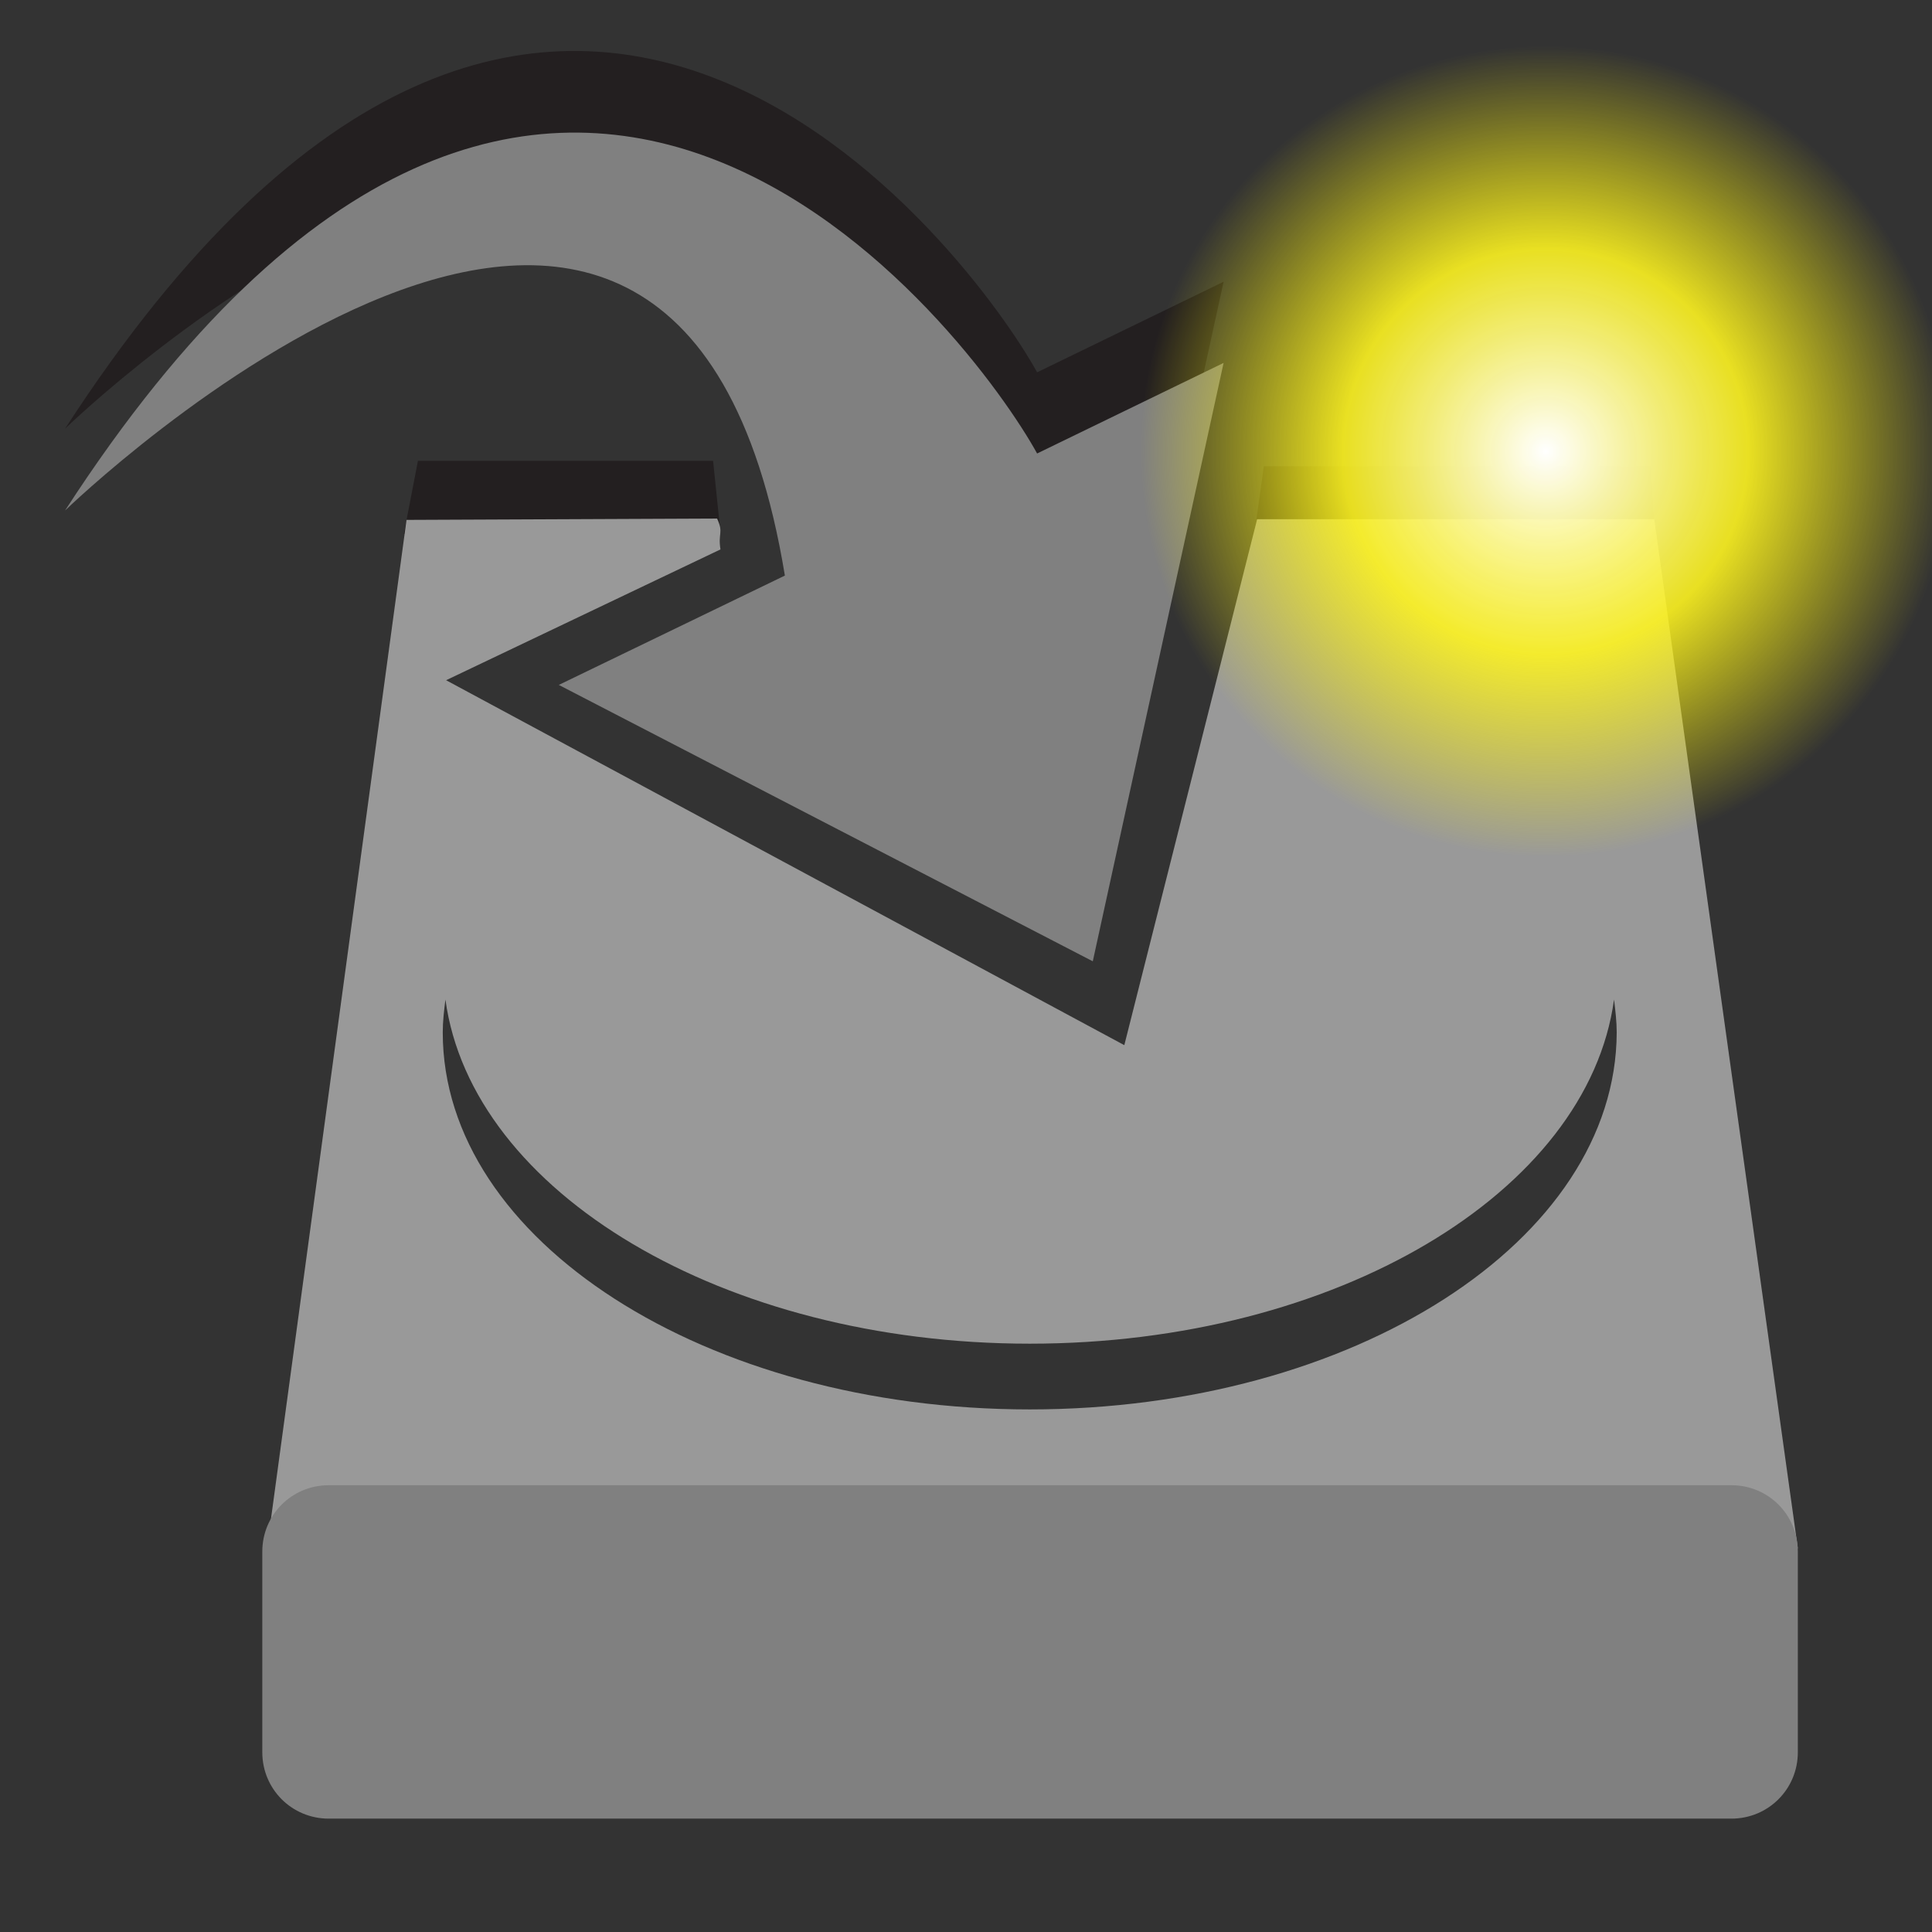 <?xml version="1.0" encoding="UTF-8" standalone="no"?>
<!-- Created with Inkscape (http://www.inkscape.org/) -->

<svg
   xmlns:dc="http://purl.org/dc/elements/1.1/"
   xmlns:cc="http://creativecommons.org/ns#"
   xmlns:rdf="http://www.w3.org/1999/02/22-rdf-syntax-ns#"
   xmlns:svg="http://www.w3.org/2000/svg"
   xmlns="http://www.w3.org/2000/svg"
   xmlns:xlink="http://www.w3.org/1999/xlink"
   xmlns:sodipodi="http://sodipodi.sourceforge.net/DTD/sodipodi-0.dtd"
   xmlns:inkscape="http://www.inkscape.org/namespaces/inkscape"
   version="1.1"
   width="100%"
   height="100%"
   viewBox="0 0 288 288"
   id="svg7631"
   xml:space="preserve"
   inkscape:version="0.48.4 r9939"
   sodipodi:docname="save-as-project.svg"><rect x="0" y="0" width="288" height="288" fill="#333333" stroke="none"/><sodipodi:namedview
     pagecolor="#ffffff"
     bordercolor="#666666"
     borderopacity="1"
     objecttolerance="10"
     gridtolerance="10"
     guidetolerance="10"
     inkscape:pageopacity="0"
     inkscape:pageshadow="2"
     inkscape:window-width="640"
     inkscape:window-height="480"
     id="namedview26"
     showgrid="false"
     inkscape:zoom="0.81944444"
     inkscape:cx="144"
     inkscape:cy="144"
     inkscape:window-x="0"
     inkscape:window-y="0"
     inkscape:window-maximized="0"
     inkscape:current-layer="svg7631" /><defs
     id="defs31"><radialGradient
       cx="55"
       cy="125"
       r="14.375"
       fx="55"
       fy="125"
       id="radialGradient278"
       xlink:href="#linearGradient12512"
       gradientUnits="userSpaceOnUse" /><linearGradient
       id="linearGradient12512"><stop
         id="stop12513"
         style="stop-color:#ffffff;stop-opacity:1"
         offset="0" /><stop
         id="stop12517"
         style="stop-color:#fff520;stop-opacity:0.891"
         offset="0.5" /><stop
         id="stop12514"
         style="stop-color:#fff300;stop-opacity:0"
         offset="1" /></linearGradient><radialGradient
       cx="55"
       cy="125"
       r="14.375"
       fx="55"
       fy="125"
       id="radialGradient3149"
       xlink:href="#linearGradient12512"
       gradientUnits="userSpaceOnUse" /></defs><rect
     width="4.1"
     height="33"
     x="187.8"
     y="230.1"
     id="rect3"
     style="fill:#cdcdcd" /><rect
     width="4.1"
     height="33"
     x="199.7"
     y="230.1"
     id="rect5"
     style="fill:#cdcdcd" /><rect
     width="4.1"
     height="33"
     x="211.2"
     y="230.1"
     id="rect7"
     style="fill:#cdcdcd" /><rect
     width="4.1"
     height="33"
     x="222.8"
     y="230.1"
     id="rect9"
     style="fill:#cdcdcd" /><rect
     width="4.1"
     height="33"
     x="234.3"
     y="230.1"
     id="rect11"
     style="fill:#cdcdcd" /><g
     id="g13"><path
       d="M 154.6,55.5 182.4,42 162.9,131.2 121.1,91.5 117,73.7 C 100.9,-24.5 9.7,63.9 9.7,63.9 82.1,-47.9 145.2,38.4 154.6,55.5 z"
       id="path15"
       style="fill:#231f20" /><g
       id="g17"><polygon
         points="62.3,68.7 106.3,68.7 107.3,78.4 60.2,79.6 "
         id="polygon19"
         style="fill:#231f20" /><path
         d="m 187.3,77.4 1.1,-7.9 h 57.7 l 0.6,10.4 c 0,0 -59.9,-2.4 -59.4,-2.5 z"
         id="path21"
         style="fill:#231f20" /></g></g><path
     d="M 154.6,67.6 182.4,54.1 162.9,143.3 83.3,102.1 117,85.8 C 100.9,-12.3 9.7,76.1 9.7,76.1 82.1,-35.7 145.2,50.5 154.6,67.6 z"
     id="path23"
     style="fill:#808080;fill-opacity:1" /><path
     d="m 246.6,77.4 -59.2,0 -19.8,78.4 -101.1,-54.4 40.9,-19.5 c -0.4,-2.5 0.5,-2.4 -0.5,-4.6 L 60.6,77.5 39.8,230.8 H 268 L 246.6,77.4 z m -93.1,132.7 c -48.3,0 -87.5,-25.2 -87.5,-56.2 0,-1.7 0.2,-3.3 0.4,-4.9 3.9,28.7 41.4,51.3 87.1,51.3 45.7,0 83.2,-22.6 87.1,-51.3 0.2,1.6 0.4,3.3 0.4,4.9 -0.1,31 -39.2,56.2 -87.5,56.2 z"
     id="path25"
     style="fill:#999999;fill-opacity:1" /><path
     d="M 258.1,221.4 H 49 c -5.5,0 -9.9,4.4 -9.9,9.9 v 29.9 c 0,5.5 4.4,9.9 9.9,9.9 h 209.1 c 5.5,0 9.9,-4.4 9.9,-9.9 v -29.9 c 0,-5.5 -4.4,-9.9 -9.9,-9.9 z"
     id="path27"
     style="fill:#808080;fill-opacity:1" /><g
     transform="matrix(5.373,0,0,5.373,33.092,7)"
     id="layer4"
     style="display:inline"><path
       d="m 69.375,125 a 14.375,14.375 0 1 1 -28.75,0 14.375,14.375 0 1 1 28.75,0 z"
       transform="matrix(0.783,0,0,0.783,-6.341,-86.652)"
       id="path12511"
       style="color:#000000;fill:url(#radialGradient3149);fill-opacity:1;fill-rule:nonzero;stroke:none;stroke-width:1.25;marker:none;visibility:visible;display:block" /></g></svg>